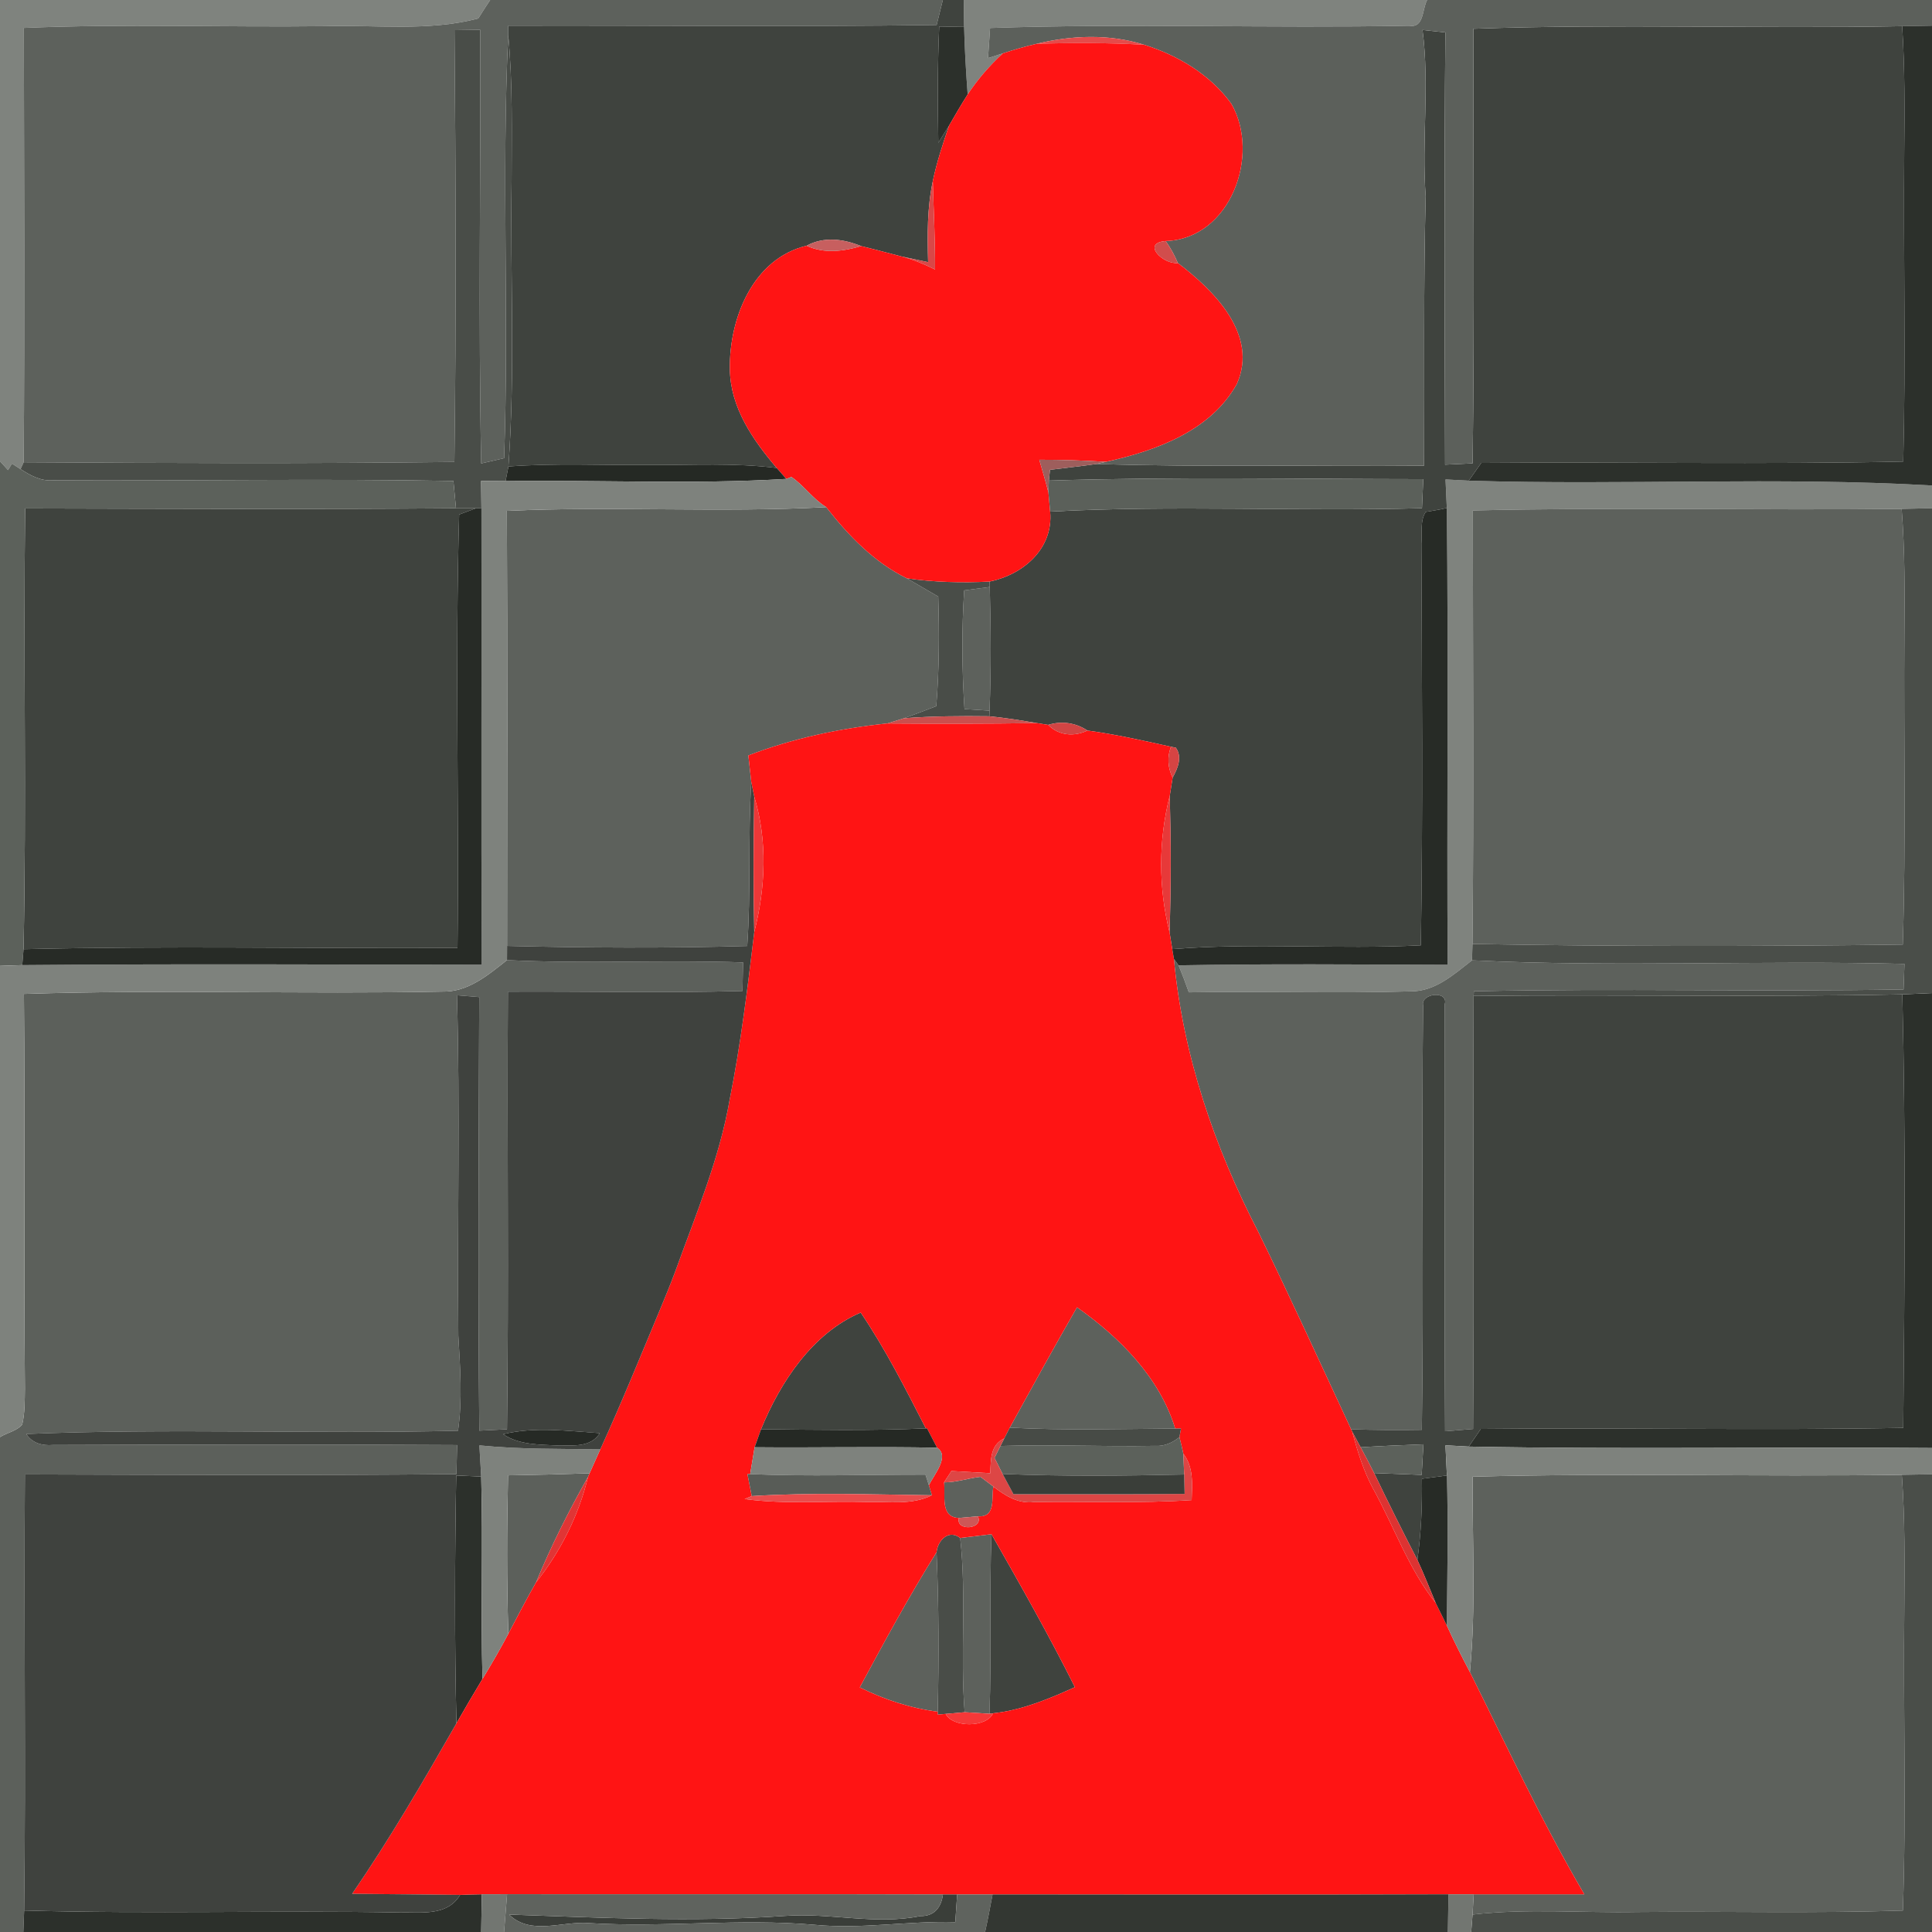 <?xml version="1.0" encoding="UTF-8" ?>
<!DOCTYPE svg PUBLIC "-//W3C//DTD SVG 1.1//EN" "http://www.w3.org/Graphics/SVG/1.1/DTD/svg11.dtd">
<svg width="256pt" height="256pt" viewBox="0 0 256 256" version="1.1" xmlns="http://www.w3.org/2000/svg">
<g id="#7f837eff">
<path fill="#7f837e" opacity="1.00" d=" M 0.00 0.00 L 64.95 0.00 C 64.41 0.81 63.88 1.63 63.37 2.45 C 56.71 4.19 49.79 3.27 43.00 3.47 C 29.72 3.63 16.43 3.14 3.16 3.70 C 3.19 22.88 3.28 42.07 3.14 61.25 L 2.72 62.16 C 2.44 61.98 1.87 61.61 1.58 61.43 L 1.06 62.29 C 0.79 62.00 0.26 61.40 0.00 61.11 L 0.00 0.00 Z" />
<path fill="#7f837e" opacity="1.00" d=" M 127.70 0.00 L 189.10 0.00 C 188.42 1.25 188.73 3.76 186.69 3.41 C 168.20 3.76 149.68 3.08 131.19 3.71 C 131.10 5.04 131.01 6.37 130.92 7.70 C 131.41 7.54 132.40 7.23 132.89 7.07 C 131.12 8.69 129.54 10.52 128.22 12.52 C 128.00 9.54 127.82 6.56 127.75 3.57 C 127.73 2.38 127.71 1.19 127.70 0.00 Z" />
<path fill="#7f837e" opacity="1.00" d=" M 191.54 63.53 C 192.31 63.57 193.85 63.65 194.62 63.69 C 215.07 64.33 235.57 63.15 256.00 64.33 L 256.00 67.34 C 254.66 67.37 253.32 67.40 251.98 67.43 C 233.04 67.64 214.09 67.19 195.16 67.64 C 195.16 86.79 195.31 105.94 195.11 125.08 C 195.10 125.62 195.07 126.71 195.05 127.25 C 192.65 129.10 190.20 131.37 186.96 131.36 C 177.16 131.65 167.34 131.32 157.53 131.49 C 157.11 130.29 156.65 129.09 156.17 127.91 C 168.05 127.69 179.94 127.80 191.82 127.84 C 191.70 107.66 191.93 87.48 191.71 67.31 C 191.66 66.05 191.60 64.79 191.54 63.53 Z" />
</g>
<g id="#5d615cff">
<path fill="#5d615c" opacity="1.00" d=" M 64.95 0.00 L 124.93 0.00 C 124.72 0.83 124.32 2.48 124.11 3.31 C 105.19 3.58 86.26 3.35 67.34 3.41 C 67.34 3.72 67.34 4.33 67.34 4.64 C 66.45 23.31 67.46 42.03 66.80 60.71 C 66.04 60.88 64.52 61.24 63.76 61.41 C 63.37 42.26 63.71 23.10 63.63 3.95 C 62.49 3.93 61.35 3.91 60.22 3.90 C 60.39 23.00 60.46 42.11 60.21 61.21 C 41.19 61.44 22.16 61.37 3.14 61.25 C 3.28 42.07 3.19 22.88 3.16 3.70 C 16.43 3.14 29.72 3.63 43.00 3.47 C 49.79 3.27 56.71 4.19 63.37 2.45 C 63.88 1.63 64.41 0.81 64.95 0.00 Z" />
<path fill="#5d615c" opacity="1.00" d=" M 109.48 67.20 C 112.43 70.97 115.80 74.49 120.16 76.63 C 121.55 77.43 122.93 78.24 124.32 79.05 C 124.47 83.89 124.45 88.74 124.06 93.57 C 122.64 94.11 121.23 94.66 119.80 95.17 C 119.24 95.34 118.13 95.68 117.57 95.86 C 111.29 96.51 105.07 97.83 99.16 100.10 C 99.29 101.28 99.42 102.46 99.55 103.64 C 99.09 110.87 99.52 118.12 99.01 125.35 C 88.41 125.65 77.79 125.60 67.19 125.34 C 67.19 106.12 67.26 86.90 67.16 67.69 C 81.26 67.05 95.38 67.95 109.48 67.20 Z" />
<path fill="#5d615c" opacity="1.00" d=" M 195.16 67.64 C 214.09 67.19 233.04 67.64 251.98 67.43 C 252.41 72.95 252.39 78.49 252.34 84.03 C 252.24 97.74 252.56 111.46 252.13 125.16 C 233.13 125.41 214.11 125.42 195.11 125.08 C 195.31 105.94 195.16 86.79 195.16 67.64 Z" />
<path fill="#5d615c" opacity="1.00" d=" M 127.76 78.23 C 128.61 78.12 130.30 77.90 131.15 77.78 C 131.30 83.24 131.34 88.70 131.12 94.16 C 130.29 94.11 128.63 94.01 127.80 93.96 C 127.46 88.72 127.42 83.47 127.76 78.23 Z" />
<path fill="#5d615c" opacity="1.00" d=" M 195.05 127.25 C 214.13 128.17 233.26 127.23 252.35 127.72 C 252.32 128.57 252.26 130.26 252.23 131.11 C 233.26 131.43 214.27 130.94 195.30 131.35 L 195.26 131.97 C 195.18 151.10 195.34 170.22 195.19 189.35 C 194.26 189.42 192.41 189.58 191.48 189.65 C 191.35 170.79 191.49 151.92 191.44 133.06 C 191.96 131.19 188.20 131.60 188.57 133.24 C 188.34 151.97 188.69 170.73 188.40 189.46 C 185.28 189.51 182.15 189.49 179.03 189.39 C 174.96 180.67 170.98 171.91 166.75 163.27 C 160.91 152.01 156.72 139.74 155.55 127.06 L 156.17 127.91 C 156.65 129.09 157.11 130.29 157.53 131.49 C 167.34 131.32 177.16 131.65 186.96 131.36 C 190.20 131.37 192.65 129.10 195.05 127.25 Z" />
<path fill="#5d615c" opacity="1.00" d=" M 133.80 189.17 C 136.74 183.83 139.67 178.50 142.71 173.22 C 148.39 177.23 153.66 182.53 155.72 189.29 C 148.41 189.34 141.10 189.56 133.80 189.17 Z" />
<path fill="#5d615c" opacity="1.00" d=" M 125.09 196.42 C 126.73 196.43 128.30 195.86 129.92 195.69 C 130.35 196.01 131.20 196.65 131.63 196.98 C 131.33 198.51 132.03 201.09 129.57 200.92 C 128.94 200.97 127.69 201.08 127.06 201.14 C 124.50 201.04 125.31 198.08 125.09 196.42 Z" />
<path fill="#5d615c" opacity="1.00" d=" M 195.13 195.67 C 214.08 195.16 233.04 195.69 252.00 195.42 C 252.43 201.27 252.37 207.14 252.33 213.01 C 252.17 226.39 252.61 239.78 252.14 253.16 C 240.41 253.54 228.68 253.24 216.95 253.35 C 209.67 253.49 202.36 252.85 195.12 253.69 C 195.16 253.02 195.23 251.67 195.27 251.00 C 200.16 251.00 205.05 250.99 209.93 251.00 C 204.33 241.48 199.70 231.43 194.77 221.56 C 195.59 212.95 195.08 204.30 195.13 195.67 Z" />
<path fill="#5d615c" opacity="1.00" d=" M 127.23 203.79 C 128.61 203.63 130.00 203.46 131.38 203.29 C 131.08 211.22 131.40 219.15 131.11 227.08 C 130.29 227.03 128.64 226.93 127.82 226.88 C 127.22 219.20 128.09 211.46 127.23 203.79 Z" />
<path fill="#5d615c" opacity="1.00" d=" M 113.92 223.59 C 117.18 217.54 120.46 211.50 124.10 205.67 C 124.39 212.71 124.42 219.76 124.25 226.81 C 120.63 226.35 117.18 225.20 113.92 223.59 Z" />
</g>
<g id="#3f433eff">
<path fill="#3f433e" opacity="1.00" d=" M 124.93 0.00 L 127.70 0.00 C 127.71 1.19 127.73 2.38 127.75 3.57 C 126.65 3.55 125.55 3.53 124.45 3.51 C 124.22 8.65 124.24 13.78 124.33 18.92 C 124.69 18.35 125.40 17.21 125.76 16.64 C 124.93 19.06 124.12 21.50 123.60 24.01 C 122.85 27.54 122.88 31.15 122.98 34.74 C 122.10 34.55 120.35 34.18 119.47 33.99 C 117.68 33.53 115.90 33.04 114.10 32.61 C 111.78 31.66 109.17 31.31 106.88 32.56 C 99.73 34.27 96.60 42.25 96.71 48.92 C 96.77 54.00 99.76 58.30 102.92 62.01 C 97.31 61.30 91.65 61.65 86.01 61.61 C 79.80 61.66 73.57 61.35 67.37 61.81 C 68.28 49.24 67.60 36.60 67.79 24.01 C 67.79 17.55 67.96 11.08 67.34 4.64 C 67.34 4.33 67.34 3.72 67.34 3.41 C 86.26 3.35 105.19 3.58 124.11 3.31 C 124.32 2.48 124.72 0.83 124.93 0.00 Z" />
<path fill="#3f433e" opacity="1.00" d=" M 188.49 3.97 C 189.50 4.08 190.51 4.19 191.52 4.30 C 191.35 23.39 191.42 42.48 191.48 61.57 C 192.39 61.53 194.22 61.44 195.13 61.40 C 195.39 42.20 195.21 23.01 195.23 3.81 C 214.15 3.14 233.11 3.83 252.05 3.47 C 252.40 8.99 252.38 14.51 252.32 20.03 C 252.20 33.74 252.54 47.46 252.19 61.16 C 233.56 61.55 214.91 61.19 196.27 61.34 C 195.72 62.12 195.17 62.91 194.62 63.69 C 193.85 63.65 192.31 63.57 191.54 63.53 C 191.60 64.79 191.66 66.05 191.71 67.31 C 190.78 67.53 189.84 67.68 188.91 67.83 C 188.13 69.04 188.47 70.63 188.34 72.00 C 188.41 89.76 188.56 107.51 188.27 125.26 C 177.30 125.82 166.29 124.89 155.33 125.76 C 155.21 125.01 155.09 124.27 154.97 123.52 C 155.18 117.50 155.16 111.47 155.00 105.44 C 155.10 104.84 155.29 103.64 155.38 103.04 C 156.03 101.85 156.71 100.33 155.80 99.07 L 155.16 98.95 C 151.48 98.13 147.81 97.31 144.09 96.80 C 142.54 95.76 140.67 95.50 138.89 96.05 C 138.51 95.99 137.76 95.87 137.38 95.81 C 135.29 95.45 133.20 95.12 131.09 94.91 L 131.12 94.16 C 131.34 88.70 131.30 83.24 131.15 77.78 L 131.13 77.06 C 135.58 76.14 139.60 72.71 139.15 67.79 C 155.55 66.91 172.00 67.79 188.42 67.34 C 188.47 66.38 188.55 64.46 188.59 63.49 C 172.06 63.48 155.51 63.16 138.98 63.68 C 139.02 63.32 139.10 62.60 139.13 62.25 C 141.19 61.99 143.25 61.78 145.30 61.48 C 159.76 61.93 174.23 61.58 188.70 61.70 C 188.76 49.80 188.60 37.90 188.91 26.01 C 188.36 18.66 189.45 11.29 188.49 3.97 Z" />
<path fill="#3f433e" opacity="1.00" d=" M 3.33 67.37 C 22.36 67.41 41.39 67.50 60.42 67.35 C 61.29 67.36 62.17 67.36 63.05 67.35 C 62.50 67.56 61.40 67.97 60.84 68.18 C 60.29 87.31 60.84 106.46 60.62 125.60 C 41.45 125.71 22.28 125.31 3.12 125.77 C 3.52 106.31 3.09 86.84 3.33 67.37 Z" />
<path fill="#3f433e" opacity="1.00" d=" M 188.57 133.24 C 188.20 131.60 191.96 131.19 191.44 133.06 C 191.49 151.92 191.35 170.79 191.48 189.65 C 192.41 189.58 194.26 189.42 195.19 189.35 C 195.34 170.22 195.18 151.10 195.26 131.97 C 214.20 131.76 233.14 132.14 252.07 131.76 C 252.53 150.90 252.37 170.06 252.19 189.20 C 233.54 189.55 214.88 189.15 196.22 189.34 C 195.68 190.12 195.15 190.90 194.61 191.68 C 193.84 191.64 192.30 191.56 191.53 191.51 C 191.60 192.84 191.66 194.17 191.72 195.51 C 190.62 195.65 189.51 195.79 188.41 195.94 C 188.46 199.53 188.31 203.13 187.81 206.70 C 185.84 202.89 183.93 199.05 182.08 195.19 C 184.18 195.26 186.28 195.34 188.38 195.43 C 188.44 194.42 188.55 192.39 188.61 191.38 C 185.83 191.48 183.06 191.60 180.29 191.77 C 179.91 191.08 179.54 190.40 179.18 189.72 L 179.03 189.39 C 182.15 189.49 185.28 189.51 188.40 189.46 C 188.69 170.73 188.34 151.97 188.57 133.24 Z" />
<path fill="#3f433e" opacity="1.00" d=" M 100.84 189.38 C 103.41 183.11 107.66 176.66 114.05 173.92 C 117.33 178.77 120.00 184.05 122.68 189.27 C 115.40 189.59 108.12 189.46 100.84 189.38 Z" />
<path fill="#3f433e" opacity="1.00" d=" M 131.38 203.29 C 135.19 209.98 138.99 216.68 142.43 223.56 L 140.55 224.39 C 140.52 224.40 140.47 224.43 140.44 224.44 C 137.60 225.64 134.66 226.71 131.58 227.02 L 131.11 227.08 C 131.40 219.15 131.08 211.22 131.38 203.29 Z" />
</g>
<g id="#5c605bff">
<path fill="#5c605b" opacity="1.00" d=" M 189.10 0.00 L 256.00 0.00 L 256.00 3.40 C 254.68 3.42 253.36 3.45 252.05 3.47 C 233.11 3.83 214.15 3.14 195.23 3.81 C 195.21 23.01 195.39 42.20 195.13 61.40 C 194.22 61.44 192.39 61.53 191.48 61.57 C 191.42 42.48 191.35 23.39 191.52 4.30 C 190.51 4.19 189.50 4.08 188.49 3.97 C 189.45 11.29 188.36 18.66 188.91 26.01 C 188.60 37.90 188.76 49.80 188.70 61.70 C 174.23 61.58 159.76 61.93 145.30 61.48 L 146.55 61.19 C 153.15 59.73 160.42 57.12 163.89 50.87 C 166.79 44.35 160.84 38.47 156.07 34.85 C 155.64 33.82 155.10 32.85 154.46 31.94 C 163.06 31.65 167.06 20.53 163.16 13.75 C 160.37 9.89 156.08 7.33 151.60 5.93 C 146.98 4.48 142.01 4.67 137.34 5.81 C 135.84 6.15 134.36 6.59 132.89 7.07 C 132.40 7.23 131.41 7.54 130.92 7.70 C 131.01 6.37 131.10 5.04 131.19 3.71 C 149.68 3.08 168.20 3.76 186.69 3.41 C 188.73 3.76 188.42 1.25 189.10 0.00 Z" />
<path fill="#5c605b" opacity="1.00" d=" M 67.18 127.22 C 77.60 127.73 88.04 127.17 98.46 127.52 C 98.44 128.47 98.40 130.36 98.38 131.31 C 88.02 131.60 77.66 131.34 67.30 131.40 C 67.18 150.73 67.43 170.07 67.18 189.39 C 66.26 189.44 64.43 189.53 63.51 189.57 C 63.32 170.43 63.43 151.27 63.50 132.12 C 62.52 132.04 61.53 131.96 60.55 131.88 C 60.98 146.90 60.58 161.94 60.73 176.97 C 60.97 181.17 61.30 185.39 60.69 189.58 C 41.63 190.04 22.53 189.23 3.48 190.01 C 4.27 191.24 5.61 191.58 6.99 191.47 C 24.85 191.41 42.71 191.37 60.57 191.48 C 60.55 192.45 60.50 194.37 60.48 195.33 C 41.42 195.52 22.36 195.42 3.30 195.37 C 3.15 214.63 3.44 233.89 3.20 253.15 C 3.17 253.86 3.12 255.29 3.09 256.00 L 0.00 256.00 L 0.00 190.42 C 0.94 189.83 2.21 189.62 2.94 188.77 C 3.31 187.21 3.27 185.59 3.30 184.01 C 3.14 166.57 3.33 149.13 3.17 131.70 C 21.64 131.10 40.13 131.75 58.60 131.39 C 62.01 131.48 64.67 129.20 67.18 127.22 Z" />
<path fill="#5c605b" opacity="1.00" d=" M 67.32 195.49 C 70.92 195.43 74.52 195.34 78.12 195.22 L 77.91 195.71 C 75.35 200.23 73.01 204.87 71.03 209.67 C 69.75 211.91 68.56 214.20 67.36 216.48 C 67.13 209.48 67.16 202.48 67.32 195.49 Z" />
</g>
<g id="#2c302bff">
<path fill="#2c302b" opacity="1.00" d=" M 124.45 3.51 C 125.55 3.53 126.65 3.55 127.75 3.57 C 127.82 6.56 128.00 9.54 128.22 12.52 C 127.36 13.87 126.56 15.25 125.76 16.64 C 125.40 17.21 124.69 18.35 124.33 18.92 C 124.24 13.78 124.22 8.65 124.45 3.51 Z" />
<path fill="#2c302b" opacity="1.00" d=" M 252.05 3.47 C 253.36 3.45 254.68 3.42 256.00 3.40 L 256.00 64.33 C 235.57 63.15 215.07 64.33 194.62 63.69 C 195.17 62.91 195.72 62.12 196.27 61.34 C 214.91 61.19 233.56 61.55 252.19 61.16 C 252.54 47.46 252.20 33.74 252.32 20.03 C 252.38 14.51 252.40 8.99 252.05 3.47 Z" />
<path fill="#2c302b" opacity="1.00" d=" M 252.07 131.76 C 253.38 131.71 254.69 131.65 256.00 131.59 L 256.00 191.87 C 235.54 191.70 215.07 192.07 194.61 191.68 C 195.15 190.90 195.68 190.12 196.22 189.34 C 214.88 189.15 233.54 189.55 252.19 189.20 C 252.37 170.06 252.53 150.90 252.07 131.76 Z" />
<path fill="#2c302b" opacity="1.00" d=" M 60.45 195.51 C 61.55 195.55 62.65 195.60 63.76 195.65 C 64.01 204.59 63.68 213.53 63.93 222.47 C 62.76 224.41 61.61 226.37 60.48 228.35 C 60.22 217.40 60.26 206.45 60.45 195.51 Z" />
<path fill="#2c302b" opacity="1.00" d=" M 60.97 251.08 C 61.93 251.04 62.88 251.01 63.84 251.00 C 63.82 252.66 63.79 254.33 63.76 256.00 L 3.09 256.00 C 3.12 255.29 3.17 253.86 3.20 253.15 C 19.78 253.62 36.38 253.12 52.96 253.41 C 55.80 253.34 59.24 253.96 60.97 251.08 Z" />
</g>
<g id="#494d48ff">
<path fill="#494d48" opacity="1.00" d=" M 60.22 3.90 C 61.35 3.91 62.49 3.93 63.63 3.95 C 63.71 23.10 63.37 42.26 63.76 61.41 C 64.52 61.24 66.04 60.88 66.80 60.71 C 67.46 42.03 66.45 23.31 67.34 4.64 C 67.96 11.08 67.79 17.55 67.79 24.01 C 67.60 36.60 68.28 49.24 67.37 61.81 C 67.27 62.29 67.09 63.27 66.99 63.75 C 66.18 63.75 64.56 63.73 63.75 63.73 C 63.76 64.93 63.78 66.12 63.79 67.32 L 63.05 67.35 C 62.17 67.36 61.29 67.36 60.42 67.35 C 60.33 66.45 60.16 64.64 60.08 63.73 C 42.38 63.40 24.66 63.74 6.96 63.64 C 5.38 63.76 4.00 62.99 2.72 62.16 L 3.14 61.25 C 22.16 61.37 41.19 61.44 60.21 61.21 C 60.46 42.11 60.39 23.00 60.22 3.90 Z" />
<path fill="#494d48" opacity="1.00" d=" M 120.16 76.63 C 123.79 77.15 127.47 77.25 131.13 77.06 L 131.15 77.78 C 130.30 77.90 128.61 78.12 127.76 78.23 C 127.42 83.47 127.46 88.72 127.80 93.96 C 128.63 94.01 130.29 94.11 131.12 94.16 L 131.09 94.91 C 127.33 94.86 123.56 94.89 119.80 95.17 C 121.23 94.66 122.64 94.11 124.06 93.57 C 124.45 88.74 124.47 83.89 124.32 79.05 C 122.93 78.24 121.55 77.43 120.16 76.63 Z" />
<path fill="#494d48" opacity="1.00" d=" M 124.10 205.67 C 124.23 204.18 125.67 202.57 127.23 203.79 C 128.09 211.46 127.22 219.20 127.82 226.88 C 127.19 226.94 125.94 227.05 125.31 227.10 L 124.25 227.20 L 124.25 226.81 C 124.42 219.76 124.39 212.71 124.10 205.67 Z" />
</g>
<g id="#e54b4aff">
<path fill="#e54b4a" opacity="1.00" d=" M 137.34 5.81 C 142.01 4.67 146.98 4.48 151.60 5.93 C 146.85 5.66 142.09 5.65 137.34 5.81 Z" />
</g>
<g id="#ff1414ff">
<path fill="#ff1414" opacity="1.00" d=" M 132.89 7.07 C 134.36 6.59 135.84 6.15 137.34 5.81 C 142.09 5.65 146.85 5.66 151.60 5.93 C 156.08 7.33 160.37 9.89 163.16 13.75 C 167.06 20.53 163.06 31.65 154.46 31.94 C 151.15 32.21 154.19 35.09 156.07 34.85 C 160.84 38.47 166.79 44.35 163.89 50.87 C 160.42 57.12 153.15 59.73 146.55 61.19 C 143.60 61.02 140.66 60.91 137.71 60.92 C 138.12 62.35 138.55 63.79 138.92 65.23 C 138.98 65.87 139.09 67.15 139.15 67.79 C 139.60 72.71 135.58 76.14 131.13 77.06 C 127.47 77.25 123.79 77.15 120.16 76.63 C 115.80 74.49 112.43 70.97 109.48 67.20 C 107.69 66.11 106.49 64.29 104.86 63.20 L 104.19 63.46 C 103.87 63.10 103.24 62.37 102.92 62.01 C 99.76 58.30 96.77 54.00 96.71 48.92 C 96.60 42.25 99.73 34.27 106.88 32.56 C 109.19 33.64 111.75 33.31 114.10 32.61 C 115.90 33.04 117.68 33.53 119.47 33.99 C 121.01 34.39 122.48 35.00 123.90 35.71 C 123.92 31.81 123.71 27.91 123.60 24.01 C 124.12 21.50 124.93 19.06 125.76 16.64 C 126.56 15.25 127.36 13.87 128.22 12.52 C 129.54 10.52 131.12 8.69 132.89 7.07 Z" />
<path fill="#ff1414" opacity="1.00" d=" M 99.16 100.10 C 105.07 97.83 111.29 96.51 117.57 95.86 C 124.18 95.91 130.78 95.91 137.38 95.81 C 137.76 95.87 138.51 95.99 138.89 96.05 C 140.28 97.48 142.34 97.64 144.09 96.80 C 147.81 97.31 151.48 98.13 155.16 98.95 C 154.64 100.31 154.72 101.67 155.38 103.04 C 155.29 103.64 155.10 104.84 155.00 105.44 C 153.49 111.36 153.49 117.60 154.97 123.52 C 155.09 124.27 155.21 125.01 155.33 125.76 C 155.39 126.09 155.50 126.74 155.55 127.06 C 156.72 139.74 160.91 152.01 166.75 163.27 C 170.98 171.91 174.96 180.67 179.03 189.39 L 179.18 189.72 C 179.88 192.32 180.67 194.91 181.96 197.29 C 184.74 202.32 186.63 207.86 190.24 212.41 C 190.73 213.39 191.22 214.37 191.70 215.36 C 192.65 217.46 193.70 219.52 194.77 221.56 C 199.70 231.43 204.33 241.48 209.93 251.00 C 205.05 250.99 200.16 251.00 195.27 251.00 C 194.44 251.00 192.77 251.00 191.93 251.00 C 171.80 251.07 151.66 251.04 131.52 251.02 C 129.96 251.01 128.39 251.01 126.83 251.02 C 126.36 251.02 125.42 251.02 124.94 251.02 C 105.69 250.96 86.44 251.02 67.19 250.99 C 66.36 250.99 64.68 251.00 63.84 251.00 C 62.88 251.01 61.93 251.04 60.97 251.08 C 56.20 251.02 51.43 250.99 46.66 250.94 C 51.66 243.66 56.10 236.01 60.48 228.35 C 61.61 226.37 62.76 224.41 63.93 222.47 C 65.13 220.50 66.28 218.51 67.36 216.48 C 68.56 214.20 69.75 211.91 71.03 209.67 C 74.29 205.56 76.67 200.82 77.91 195.71 L 78.12 195.22 C 78.59 194.16 79.06 193.10 79.54 192.05 C 82.32 185.97 84.84 179.77 87.42 173.60 C 87.45 173.53 87.51 173.38 87.54 173.31 C 88.19 171.75 88.83 170.19 89.42 168.61 C 89.45 168.54 89.50 168.39 89.53 168.32 C 92.21 160.89 95.32 153.55 96.68 145.72 C 98.15 138.38 99.05 130.95 99.94 123.52 C 101.44 117.65 101.71 111.40 99.94 105.55 C 99.84 105.07 99.65 104.11 99.55 103.64 C 99.42 102.46 99.29 101.28 99.16 100.10 M 100.84 189.38 C 100.55 190.17 100.27 190.97 99.99 191.77 C 99.85 192.66 99.55 194.44 99.40 195.33 L 99.04 195.32 C 99.18 196.05 99.47 197.51 99.61 198.24 L 98.67 198.63 C 104.07 199.36 109.52 198.86 114.94 199.02 C 117.79 198.95 120.83 199.46 123.48 198.13 L 123.08 196.80 C 123.77 195.40 125.89 192.94 124.17 191.83 C 123.73 190.97 123.29 190.12 122.84 189.27 L 122.68 189.27 C 120.00 184.05 117.33 178.77 114.05 173.92 C 107.66 176.66 103.41 183.11 100.84 189.38 M 133.80 189.17 C 133.62 189.52 133.25 190.24 133.07 190.60 C 131.19 191.47 131.30 193.45 131.22 195.21 C 129.50 195.12 127.79 195.02 126.07 194.92 C 125.83 195.29 125.34 196.04 125.09 196.42 C 125.31 198.08 124.50 201.04 127.06 201.14 C 126.59 202.96 130.41 202.63 129.57 200.92 C 132.03 201.09 131.33 198.51 131.63 196.98 C 133.17 198.18 134.94 199.29 137.00 199.03 C 143.96 198.92 150.94 199.23 157.90 198.77 C 157.97 196.65 158.18 194.42 156.80 192.63 C 156.64 191.89 156.47 191.15 156.28 190.43 L 156.49 189.29 L 155.72 189.29 C 153.66 182.53 148.39 177.23 142.71 173.22 C 139.67 178.50 136.74 183.83 133.80 189.17 M 124.10 205.67 C 120.46 211.50 117.18 217.54 113.92 223.59 C 117.18 225.20 120.63 226.35 124.25 226.81 L 124.25 227.20 L 125.31 227.10 C 126.21 228.93 130.72 228.95 131.58 227.02 C 134.66 226.71 137.60 225.64 140.44 224.44 C 140.47 224.43 140.52 224.40 140.55 224.39 L 142.43 223.56 C 138.99 216.68 135.19 209.98 131.38 203.29 C 130.00 203.46 128.61 203.63 127.23 203.79 C 125.67 202.57 124.23 204.18 124.10 205.67 Z" />
</g>
<g id="#d94747ff">
<path fill="#d94747" opacity="1.00" d=" M 122.98 34.74 C 122.88 31.15 122.85 27.54 123.60 24.01 C 123.71 27.91 123.92 31.81 123.90 35.71 C 122.48 35.00 121.01 34.39 119.47 33.99 C 120.35 34.18 122.10 34.55 122.98 34.74 Z" />
</g>
<g id="#c75f5fff">
<path fill="#c75f5f" opacity="1.00" d=" M 106.88 32.56 C 109.17 31.31 111.78 31.66 114.10 32.61 C 111.75 33.31 109.19 33.64 106.88 32.56 Z" />
</g>
<g id="#d14d4cff">
<path fill="#d14d4c" opacity="1.00" d=" M 156.07 34.85 C 154.19 35.09 151.15 32.21 154.46 31.94 C 155.10 32.85 155.64 33.82 156.07 34.85 Z" />
</g>
<g id="#5c615bff">
<path fill="#5c615b" opacity="1.00" d=" M 1.06 62.29 L 1.58 61.43 C 1.87 61.61 2.44 61.98 2.72 62.16 C 4.00 62.99 5.38 63.76 6.96 63.64 C 24.66 63.74 42.38 63.40 60.08 63.73 C 60.16 64.64 60.33 66.45 60.42 67.35 C 41.39 67.50 22.36 67.41 3.33 67.37 C 3.09 86.84 3.52 106.31 3.12 125.77 C 3.08 126.30 2.99 127.35 2.95 127.88 C 2.21 127.91 0.74 127.96 0.00 127.98 L 0.00 61.11 C 0.26 61.40 0.79 62.00 1.06 62.29 Z" />
<path fill="#5c615b" opacity="1.00" d=" M 156.28 190.43 C 156.47 191.15 156.64 191.89 156.80 192.63 C 156.83 193.32 156.89 194.69 156.91 195.38 C 148.89 195.56 140.87 195.63 132.85 195.31 C 132.58 194.78 132.05 193.71 131.78 193.18 C 131.98 192.78 132.37 192.00 132.56 191.60 C 139.39 191.38 146.21 191.71 153.04 191.58 C 154.26 191.67 155.35 191.18 156.28 190.43 Z" />
<path fill="#5c615b" opacity="1.00" d=" M 180.29 191.77 C 183.06 191.60 185.83 191.48 188.61 191.38 C 188.55 192.39 188.44 194.42 188.38 195.43 C 186.28 195.34 184.18 195.26 182.08 195.19 C 181.50 194.04 180.90 192.90 180.29 191.77 Z" />
</g>
<g id="#9e5e5cff">
<path fill="#9e5e5c" opacity="1.00" d=" M 137.71 60.92 C 140.66 60.91 143.60 61.02 146.55 61.19 L 145.30 61.48 C 143.25 61.78 141.19 61.99 139.13 62.25 C 139.10 62.60 139.02 63.32 138.98 63.68 L 138.92 65.23 C 138.55 63.79 138.12 62.35 137.71 60.92 Z" />
</g>
<g id="#252924ff">
<path fill="#252924" opacity="1.00" d=" M 67.37 61.81 C 73.57 61.35 79.80 61.66 86.01 61.61 C 91.65 61.65 97.31 61.30 102.92 62.01 C 103.24 62.37 103.87 63.10 104.19 63.46 C 91.82 64.20 79.38 63.58 66.99 63.75 C 67.09 63.27 67.27 62.29 67.37 61.81 Z" />
<path fill="#252924" opacity="1.00" d=" M 100.84 189.38 C 108.12 189.46 115.40 189.59 122.68 189.27 L 122.84 189.27 C 123.29 190.12 123.73 190.97 124.17 191.83 C 116.11 191.66 108.05 191.85 99.99 191.77 C 100.27 190.97 100.55 190.17 100.84 189.38 Z" />
</g>
<g id="#7e827dff">
<path fill="#7e827d" opacity="1.00" d=" M 104.19 63.46 L 104.86 63.20 C 106.49 64.29 107.69 66.11 109.48 67.20 C 95.38 67.95 81.26 67.05 67.16 67.69 C 67.26 86.90 67.19 106.12 67.19 125.34 C 67.19 125.81 67.18 126.75 67.18 127.22 C 64.67 129.20 62.01 131.48 58.60 131.39 C 40.13 131.75 21.64 131.10 3.17 131.70 C 3.33 149.13 3.14 166.57 3.30 184.01 C 3.27 185.59 3.31 187.21 2.94 188.77 C 2.21 189.62 0.94 189.83 0.00 190.42 L 0.00 127.98 C 0.74 127.96 2.21 127.91 2.95 127.88 C 23.24 127.70 43.54 127.81 63.83 127.83 C 63.74 107.66 63.83 87.49 63.79 67.32 C 63.78 66.12 63.76 64.93 63.75 63.73 C 64.56 63.73 66.18 63.75 66.99 63.75 C 79.38 63.58 91.82 64.20 104.19 63.46 Z" />
<path fill="#7e827d" opacity="1.00" d=" M 63.52 191.52 C 68.85 192.06 74.20 191.96 79.54 192.05 C 79.06 193.10 78.59 194.16 78.12 195.22 C 74.52 195.34 70.92 195.43 67.32 195.49 C 67.16 202.48 67.13 209.48 67.36 216.48 C 66.28 218.51 65.13 220.50 63.93 222.47 C 63.68 213.53 64.01 204.59 63.76 195.65 C 63.69 194.27 63.61 192.90 63.52 191.52 Z" />
<path fill="#7e827d" opacity="1.00" d=" M 99.99 191.77 C 108.05 191.85 116.11 191.66 124.17 191.83 C 125.89 192.94 123.77 195.40 123.08 196.80 C 122.97 196.45 122.74 195.75 122.63 195.40 C 114.89 195.39 107.14 195.66 99.40 195.33 C 99.55 194.44 99.85 192.66 99.99 191.77 Z" />
<path fill="#7e827d" opacity="1.00" d=" M 191.53 191.51 C 192.30 191.56 193.84 191.64 194.61 191.68 C 215.07 192.07 235.54 191.70 256.00 191.87 L 256.00 195.35 C 254.66 195.37 253.33 195.40 252.00 195.42 C 233.04 195.69 214.08 195.16 195.13 195.67 C 195.08 204.30 195.59 212.95 194.77 221.56 C 193.70 219.52 192.65 217.46 191.70 215.36 C 191.78 208.74 191.91 202.12 191.72 195.51 C 191.66 194.17 191.60 192.84 191.53 191.51 Z" />
</g>
<g id="#5b605aff">
<path fill="#5b605a" opacity="1.00" d=" M 138.98 63.68 C 155.51 63.16 172.06 63.48 188.59 63.49 C 188.55 64.46 188.47 66.38 188.42 67.34 C 172.00 67.79 155.55 66.91 139.15 67.79 C 139.09 67.15 138.98 65.87 138.92 65.23 L 138.98 63.68 Z" />
</g>
<g id="#272b26ff">
<path fill="#272b26" opacity="1.00" d=" M 188.91 67.83 C 189.84 67.68 190.78 67.53 191.71 67.31 C 191.93 87.48 191.70 107.66 191.82 127.84 C 179.94 127.80 168.05 127.69 156.17 127.91 L 155.55 127.06 C 155.50 126.74 155.39 126.09 155.33 125.76 C 166.29 124.89 177.30 125.82 188.27 125.26 C 188.56 107.51 188.41 89.76 188.34 72.00 C 188.47 70.63 188.13 69.04 188.91 67.83 Z" />
<path fill="#272b26" opacity="1.00" d=" M 60.84 68.18 C 61.40 67.97 62.50 67.56 63.05 67.35 L 63.79 67.32 C 63.83 87.49 63.74 107.66 63.83 127.83 C 43.54 127.81 23.24 127.70 2.95 127.88 C 2.99 127.35 3.08 126.30 3.12 125.77 C 22.28 125.31 41.45 125.71 60.62 125.60 C 60.84 106.46 60.29 87.31 60.84 68.18 Z" />
<path fill="#272b26" opacity="1.00" d=" M 188.41 195.94 C 189.51 195.79 190.62 195.65 191.72 195.51 C 191.91 202.12 191.78 208.74 191.70 215.36 C 191.22 214.37 190.73 213.39 190.24 212.41 C 189.43 210.50 188.69 208.57 187.81 206.70 C 188.31 203.13 188.46 199.53 188.41 195.94 Z" />
</g>
<g id="#4a4e49ff">
<path fill="#4a4e49" opacity="1.00" d=" M 251.98 67.43 C 253.32 67.40 254.66 67.37 256.00 67.34 L 256.00 131.59 C 254.69 131.65 253.38 131.71 252.07 131.76 C 233.14 132.14 214.20 131.76 195.26 131.97 L 195.30 131.35 C 214.27 130.94 233.26 131.43 252.23 131.11 C 252.26 130.26 252.32 128.57 252.35 127.72 C 233.26 127.23 214.13 128.17 195.05 127.25 C 195.07 126.71 195.10 125.62 195.11 125.08 C 214.11 125.42 233.13 125.41 252.13 125.16 C 252.56 111.46 252.24 97.74 252.34 84.03 C 252.39 78.49 252.41 72.95 251.98 67.43 Z" />
<path fill="#4a4e49" opacity="1.00" d=" M 252.00 195.42 C 253.33 195.40 254.66 195.37 256.00 195.35 L 256.00 256.00 L 194.94 256.00 C 194.98 255.42 195.07 254.27 195.12 253.69 C 202.36 252.85 209.67 253.49 216.95 253.35 C 228.68 253.24 240.41 253.54 252.14 253.16 C 252.61 239.78 252.17 226.39 252.33 213.01 C 252.37 207.14 252.43 201.27 252.00 195.42 Z" />
</g>
<g id="#cb4f4eff">
<path fill="#cb4f4e" opacity="1.00" d=" M 117.57 95.86 C 118.13 95.68 119.24 95.34 119.80 95.17 C 123.56 94.89 127.33 94.86 131.09 94.91 C 133.20 95.12 135.29 95.45 137.38 95.81 C 130.78 95.91 124.18 95.91 117.57 95.86 Z" />
</g>
<g id="#d24544ff">
<path fill="#d24544" opacity="1.00" d=" M 138.89 96.05 C 140.67 95.50 142.54 95.76 144.09 96.80 C 142.34 97.64 140.28 97.48 138.89 96.05 Z" />
</g>
<g id="#d64443ff">
<path fill="#d64443" opacity="1.00" d=" M 155.16 98.95 L 155.80 99.07 C 156.71 100.33 156.03 101.85 155.38 103.04 C 154.72 101.67 154.64 100.31 155.16 98.95 Z" />
</g>
<g id="#3f423eff">
<path fill="#3f423e" opacity="1.00" d=" M 99.55 103.64 C 99.65 104.11 99.84 105.07 99.94 105.55 C 99.85 111.54 99.81 117.53 99.94 123.52 C 99.05 130.95 98.15 138.38 96.68 145.72 C 95.32 153.55 92.21 160.89 89.53 168.32 C 89.50 168.39 89.45 168.54 89.42 168.61 C 88.83 170.19 88.19 171.75 87.54 173.31 C 87.51 173.38 87.45 173.53 87.42 173.60 C 84.84 179.77 82.32 185.97 79.54 192.05 C 74.20 191.96 68.85 192.06 63.52 191.52 C 63.61 192.90 63.69 194.27 63.76 195.65 C 62.65 195.60 61.55 195.55 60.45 195.51 C 60.26 206.45 60.22 217.40 60.48 228.35 C 56.10 236.01 51.66 243.66 46.66 250.94 C 51.43 250.99 56.20 251.02 60.97 251.08 C 59.24 253.96 55.80 253.34 52.96 253.41 C 36.38 253.12 19.78 253.62 3.20 253.15 C 3.44 233.89 3.15 214.63 3.30 195.37 C 22.36 195.42 41.42 195.52 60.48 195.33 C 60.50 194.37 60.55 192.45 60.57 191.48 C 42.71 191.37 24.85 191.41 6.99 191.47 C 5.61 191.58 4.27 191.24 3.48 190.01 C 22.53 189.23 41.63 190.04 60.69 189.58 C 61.30 185.39 60.97 181.17 60.73 176.97 C 60.58 161.94 60.98 146.90 60.55 131.88 C 61.53 131.96 62.52 132.04 63.50 132.12 C 63.43 151.27 63.32 170.43 63.51 189.57 C 64.43 189.53 66.26 189.44 67.18 189.39 C 67.43 170.07 67.18 150.73 67.30 131.40 C 77.66 131.34 88.02 131.60 98.38 131.31 C 98.40 130.36 98.44 128.47 98.46 127.52 C 88.04 127.17 77.60 127.73 67.18 127.22 C 67.18 126.75 67.19 125.81 67.19 125.34 C 77.79 125.60 88.41 125.65 99.01 125.35 C 99.52 118.12 99.09 110.87 99.55 103.64 M 66.66 190.04 C 68.80 191.48 71.49 191.41 74.00 191.54 C 75.94 191.50 78.28 191.83 79.48 189.90 C 75.23 189.62 70.87 189.01 66.66 190.04 Z" />
</g>
<g id="#ed3838ff">
<path fill="#ed3838" opacity="1.00" d=" M 99.94 105.55 C 101.71 111.40 101.44 117.65 99.94 123.52 C 99.81 117.53 99.85 111.54 99.94 105.55 Z" />
</g>
<g id="#e73939ff">
<path fill="#e73939" opacity="1.00" d=" M 154.97 123.52 C 153.49 117.60 153.49 111.36 155.00 105.44 C 155.16 111.47 155.18 117.50 154.97 123.52 Z" />
</g>
<g id="#d15b5bff">
<path fill="#d15b5b" opacity="1.00" d=" M 89.42 168.61 C 89.45 168.54 89.50 168.39 89.53 168.32 C 89.50 168.39 89.45 168.54 89.42 168.61 Z" />
</g>
<g id="#d25d5cff">
<path fill="#d25d5c" opacity="1.00" d=" M 87.42 173.60 C 87.45 173.53 87.51 173.38 87.54 173.31 C 87.51 173.38 87.45 173.53 87.42 173.60 Z" />
</g>
<g id="#262a25ff">
<path fill="#262a25" opacity="1.00" d=" M 66.66 190.04 C 70.87 189.01 75.23 189.62 79.48 189.90 C 78.28 191.83 75.94 191.50 74.00 191.54 C 71.49 191.41 68.80 191.48 66.66 190.04 Z" />
</g>
<g id="#474b46ff">
<path fill="#474b46" opacity="1.00" d=" M 133.80 189.17 C 141.10 189.56 148.41 189.34 155.72 189.29 L 156.49 189.29 L 156.28 190.43 C 155.35 191.18 154.26 191.67 153.04 191.58 C 146.21 191.71 139.39 191.38 132.56 191.60 L 133.07 190.60 C 133.25 190.24 133.62 189.52 133.80 189.17 Z" />
</g>
<g id="#dd3332ff">
<path fill="#dd3332" opacity="1.00" d=" M 179.18 189.72 C 179.54 190.40 179.91 191.08 180.29 191.77 C 180.90 192.90 181.50 194.04 182.08 195.19 C 183.93 199.05 185.84 202.89 187.81 206.70 C 188.69 208.57 189.43 210.50 190.24 212.41 C 186.63 207.86 184.74 202.32 181.96 197.29 C 180.67 194.91 179.88 192.32 179.18 189.72 Z" />
</g>
<g id="#dd4645ff">
<path fill="#dd4645" opacity="1.00" d=" M 131.22 195.21 C 131.30 193.45 131.19 191.47 133.07 190.60 L 132.56 191.60 C 132.37 192.00 131.98 192.78 131.78 193.18 C 132.05 193.71 132.58 194.78 132.85 195.31 C 133.32 196.20 133.81 197.10 134.29 197.99 C 141.85 197.97 149.41 198.02 156.97 197.95 C 156.95 197.31 156.93 196.03 156.91 195.38 C 156.89 194.69 156.83 193.32 156.80 192.63 C 158.18 194.42 157.97 196.65 157.90 198.77 C 150.94 199.23 143.96 198.92 137.00 199.03 C 134.94 199.29 133.17 198.18 131.63 196.98 C 131.20 196.65 130.35 196.01 129.92 195.69 C 128.30 195.86 126.73 196.43 125.09 196.42 C 125.34 196.04 125.83 195.29 126.07 194.92 C 127.79 195.02 129.50 195.12 131.22 195.21 Z" />
</g>
<g id="#585c57ff">
<path fill="#585c57" opacity="1.00" d=" M 99.04 195.32 L 99.40 195.33 C 107.14 195.66 114.89 195.39 122.63 195.40 C 122.74 195.75 122.97 196.45 123.08 196.80 L 123.48 198.13 C 115.53 198.03 107.55 197.74 99.61 198.24 C 99.47 197.51 99.18 196.05 99.04 195.32 Z" />
</g>
<g id="#3a3e39ff">
<path fill="#3a3e39" opacity="1.00" d=" M 132.85 195.31 C 140.87 195.63 148.89 195.56 156.91 195.38 C 156.93 196.03 156.95 197.31 156.97 197.95 C 149.41 198.02 141.85 197.97 134.29 197.99 C 133.81 197.10 133.32 196.20 132.85 195.31 Z" />
<path fill="#3a3e39" opacity="1.00" d=" M 124.94 251.02 C 125.42 251.02 126.36 251.02 126.83 251.02 C 126.74 252.24 126.66 253.46 126.58 254.69 C 120.37 254.51 114.18 255.65 107.97 255.05 C 98.00 254.17 88.00 255.44 78.02 254.82 C 74.51 254.53 70.32 256.51 67.46 253.69 C 79.63 254.11 91.83 254.71 104.00 253.87 C 109.99 253.42 116.00 255.10 121.95 253.89 C 123.79 253.93 124.73 252.74 124.94 251.02 Z" />
</g>
<g id="#e03535ff">
<path fill="#e03535" opacity="1.00" d=" M 71.03 209.67 C 73.01 204.87 75.35 200.23 77.91 195.71 C 76.67 200.82 74.29 205.56 71.03 209.67 Z" />
</g>
<g id="#ea4c4cff">
<path fill="#ea4c4c" opacity="1.00" d=" M 99.61 198.24 C 107.55 197.74 115.53 198.03 123.48 198.13 C 120.83 199.46 117.79 198.95 114.94 199.02 C 109.52 198.86 104.07 199.36 98.67 198.63 L 99.61 198.24 Z" />
</g>
<g id="#ce5757ff">
<path fill="#ce5757" opacity="1.00" d=" M 127.06 201.14 C 127.69 201.08 128.94 200.97 129.57 200.92 C 130.41 202.63 126.59 202.96 127.06 201.14 Z" />
</g>
<g id="#d95a59ff">
<path fill="#d95a59" opacity="1.00" d=" M 140.44 224.44 C 140.47 224.43 140.52 224.40 140.55 224.39 C 140.52 224.40 140.47 224.43 140.44 224.44 Z" />
</g>
<g id="#f63838ff">
<path fill="#f63838" opacity="1.00" d=" M 125.31 227.10 C 125.94 227.05 127.19 226.94 127.82 226.88 C 128.64 226.93 130.29 227.03 131.11 227.08 L 131.58 227.02 C 130.72 228.95 126.21 228.93 125.31 227.10 Z" />
</g>
<g id="#727671ff">
<path fill="#727671" opacity="1.00" d=" M 63.84 251.00 C 64.68 251.00 66.36 250.99 67.19 250.99 C 67.06 252.65 66.93 254.33 66.79 256.00 L 63.76 256.00 C 63.79 254.33 63.82 252.66 63.84 251.00 Z" />
<path fill="#727671" opacity="1.00" d=" M 191.93 251.00 C 192.77 251.00 194.44 251.00 195.27 251.00 C 195.23 251.67 195.16 253.02 195.12 253.69 C 195.07 254.27 194.98 255.42 194.94 256.00 L 191.85 256.00 C 191.88 254.33 191.90 252.66 191.93 251.00 Z" />
</g>
<g id="#5f635eff">
<path fill="#5f635e" opacity="1.00" d=" M 67.19 250.99 C 86.44 251.02 105.69 250.96 124.94 251.02 C 124.73 252.74 123.79 253.93 121.95 253.89 C 116.00 255.10 109.99 253.42 104.00 253.87 C 91.83 254.71 79.63 254.11 67.46 253.69 C 70.32 256.51 74.51 254.53 78.02 254.82 C 88.00 255.44 98.00 254.17 107.97 255.05 C 114.18 255.65 120.37 254.51 126.58 254.69 C 126.66 253.46 126.74 252.24 126.83 251.02 C 128.39 251.01 129.96 251.01 131.52 251.02 C 131.21 252.68 130.90 254.34 130.53 256.00 L 66.79 256.00 C 66.93 254.33 67.06 252.65 67.19 250.99 Z" />
</g>
<g id="#333732ff">
<path fill="#333732" opacity="1.00" d=" M 131.52 251.02 C 151.66 251.04 171.80 251.07 191.93 251.00 C 191.90 252.66 191.88 254.33 191.85 256.00 L 130.53 256.00 C 130.90 254.34 131.21 252.68 131.52 251.02 Z" />
</g>
</svg>
